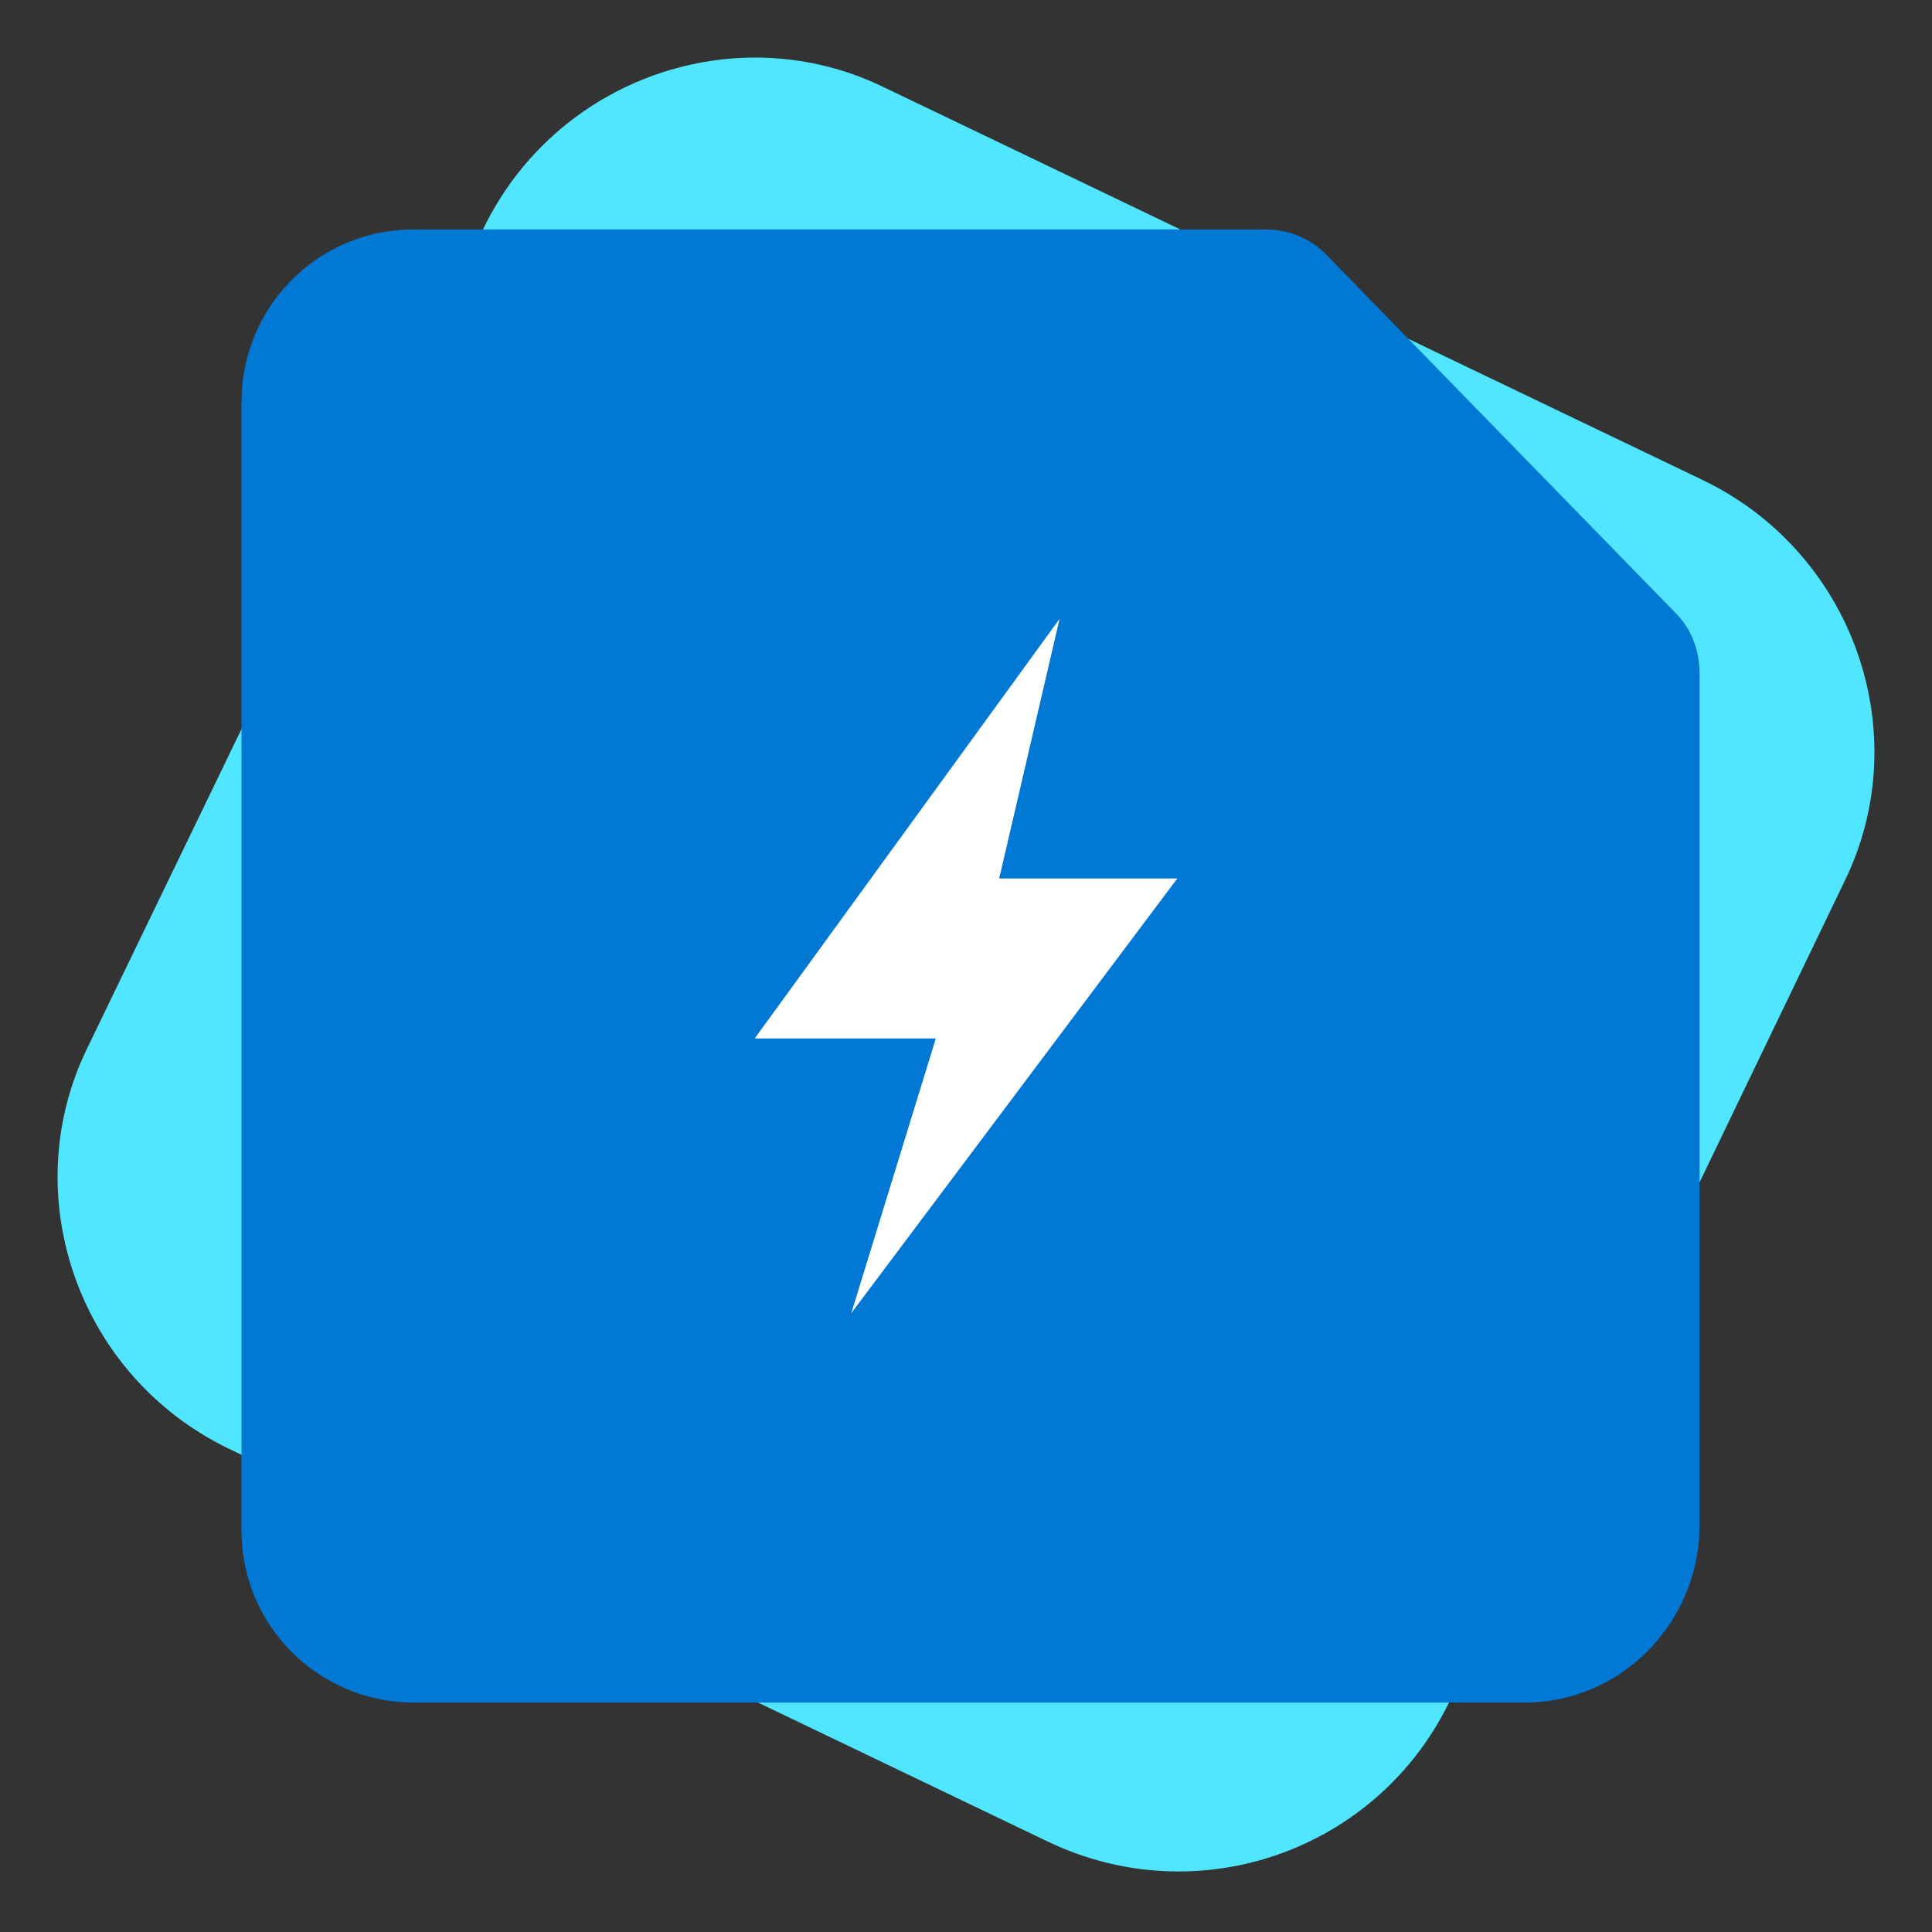 <?xml version="1.0" encoding="UTF-8"?> <svg xmlns="http://www.w3.org/2000/svg" xmlns:xlink="http://www.w3.org/1999/xlink" version="1.1" id="Layer_1" x="0px" y="0px" viewBox="0 0 64 64" style="enable-background:new 0 0 64 64;" xml:space="preserve"><rect x="0" y="0" width="64" height="64" fill="#333333" stroke="none"/> <style type="text/css"> .st0{fill:#50E6FF;} .st1{fill:#0078D4;} .st2{fill:#FFFFFF;} </style> <path class="st0" d="M34.7,61L7.6,48c-5-2.4-7.1-8.4-4.7-13.3L16,7.6c2.4-5,8.4-7.1,13.3-4.7l27.1,13c5,2.4,7.1,8.4,4.7,13.3 L48,56.4C45.6,61.3,39.7,63.4,34.7,61z"></path> <path class="st1" d="M50.5,56.4H13.7c-3.1,0-5.7-2.5-5.7-5.7V13.3c0-3.1,2.5-5.7,5.7-5.7h28.2c0.8,0,1.5,0.3,2,0.8l11.6,11.9 c0.5,0.5,0.8,1.2,0.8,2v28.4C56.2,53.8,53.7,56.4,50.5,56.4z"></path> <polygon class="st2" points="35.1,20.5 25,34.4 31,34.4 28.2,43.5 39,29.1 33.1,29.1 "></polygon> </svg> 